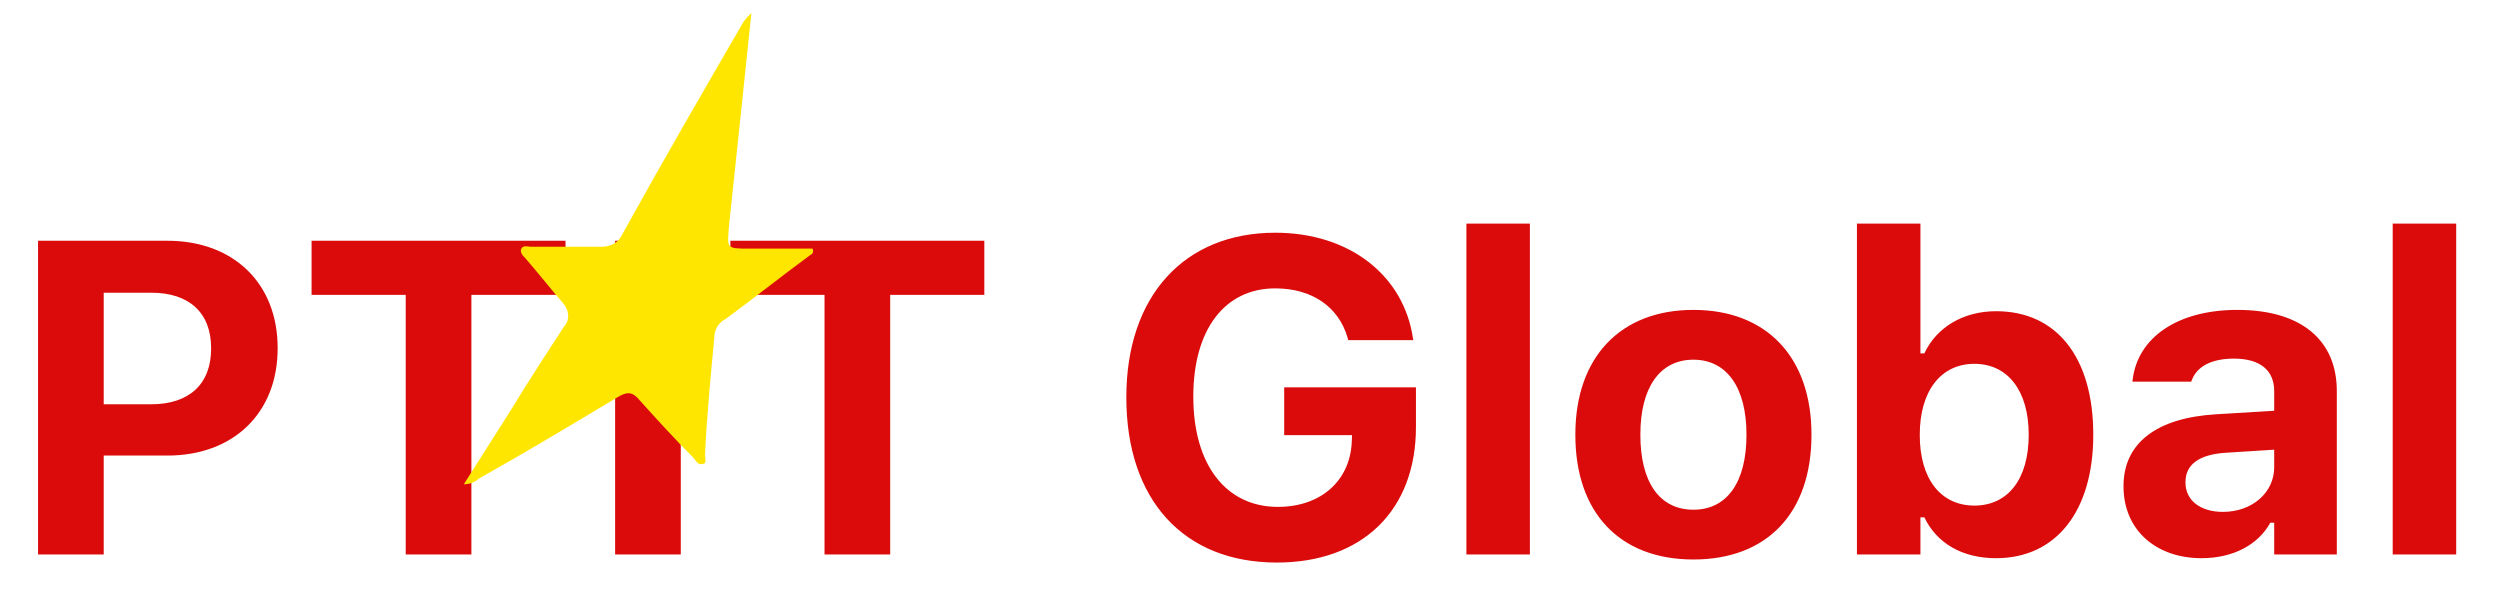 <svg width="163" height="39" viewBox="0 0 163 39" fill="none" xmlns="http://www.w3.org/2000/svg">
<path d="M2.481 36.153V15.697H10.915C15.225 15.697 18.103 18.476 18.103 22.686V22.715C18.103 26.925 15.225 29.703 10.915 29.703H6.762V36.153H2.481ZM9.866 19.085H6.762V26.358H9.866C12.319 26.358 13.765 25.054 13.765 22.729V22.7C13.765 20.375 12.319 19.085 9.866 19.085ZM26.453 36.153V19.227H20.315V15.697H36.873V19.227H30.735V36.153H26.453ZM40.106 36.153V15.697H44.387V36.153H40.106ZM53.759 36.153V19.227H47.621V15.697H64.178V19.227H58.04V36.153H53.759ZM83.247 36.678C77.166 36.678 73.437 32.581 73.437 25.918V25.89C73.437 19.326 77.194 15.173 83.148 15.173C87.982 15.173 91.512 17.951 92.121 22.034L92.15 22.176H87.897L87.868 22.034C87.287 20.007 85.544 18.802 83.148 18.802C79.845 18.802 77.804 21.495 77.804 25.847V25.876C77.804 30.313 79.944 33.049 83.318 33.049C86.125 33.049 88.053 31.334 88.138 28.753L88.152 28.371H83.729V25.252H92.32V27.846C92.32 33.276 88.832 36.678 83.247 36.678ZM95.61 36.153V14.578H99.749V36.153H95.61ZM110.411 36.479C105.605 36.479 102.713 33.431 102.713 28.357V28.328C102.713 23.296 105.648 20.205 110.411 20.205C115.174 20.205 118.108 23.282 118.108 28.328V28.357C118.108 33.446 115.216 36.479 110.411 36.479ZM110.411 33.233C112.608 33.233 113.87 31.433 113.87 28.357V28.328C113.87 25.28 112.594 23.452 110.411 23.452C108.213 23.452 106.952 25.28 106.952 28.328V28.357C106.952 31.433 108.199 33.233 110.411 33.233ZM130.145 36.394C127.933 36.394 126.275 35.416 125.467 33.729H125.212V36.153H121.072V14.578H125.212V23.041H125.467C126.261 21.34 128.004 20.291 130.145 20.291C134.1 20.291 136.481 23.31 136.481 28.328V28.357C136.481 33.346 134.043 36.394 130.145 36.394ZM128.727 32.964C130.924 32.964 132.271 31.234 132.271 28.357V28.328C132.271 25.479 130.91 23.721 128.727 23.721C126.558 23.721 125.169 25.479 125.169 28.342V28.371C125.169 31.234 126.544 32.964 128.727 32.964ZM143.542 36.394C140.565 36.394 138.453 34.551 138.453 31.716V31.688C138.453 28.881 140.622 27.237 144.506 27.01L148.277 26.783V25.493C148.277 24.146 147.356 23.381 145.654 23.381C144.166 23.381 143.216 23.905 142.89 24.827L142.862 24.884H139.034L139.049 24.756C139.375 22.02 141.955 20.205 145.881 20.205C150.021 20.205 152.36 22.162 152.36 25.493V36.153H148.277V34.084H148.022C147.228 35.53 145.584 36.394 143.542 36.394ZM142.493 31.461C142.493 32.652 143.5 33.375 144.932 33.375C146.845 33.375 148.277 32.113 148.277 30.469V29.32L145.13 29.519C143.358 29.632 142.493 30.299 142.493 31.433V31.461ZM156.004 36.153V14.578H160.144V36.153H156.004Z" fill="#DB0B0B"/>
<path d="M48.992 0.847C48.508 5.564 48.024 10.04 47.54 14.637C47.419 16.21 47.298 16.21 48.871 16.21H52.984C53.105 16.573 52.863 16.573 52.742 16.694C50.927 18.024 49.113 19.476 47.298 20.806C46.815 21.048 46.573 21.532 46.573 22.016C46.331 24.556 46.089 27.097 45.968 29.637C45.968 29.879 46.089 30.242 45.847 30.242C45.484 30.363 45.363 30 45.242 29.879C44.032 28.669 42.823 27.339 41.734 26.129C41.25 25.524 40.887 25.524 40.282 25.887C37.258 27.701 34.234 29.516 31.21 31.21C30.968 31.451 30.605 31.573 30.242 31.573C31.331 29.879 32.298 28.306 33.387 26.613C34.476 24.798 35.685 22.984 36.774 21.29C37.137 20.927 37.137 20.323 36.774 19.839C35.927 18.871 35.081 17.782 34.234 16.814C34.113 16.694 33.871 16.451 33.992 16.21C34.113 15.968 34.476 16.089 34.597 16.089C36.169 16.089 37.742 16.089 39.194 16.089C39.798 16.089 40.282 15.847 40.524 15.363C43.065 10.766 45.726 6.169 48.387 1.572C48.508 1.331 48.75 1.089 48.992 0.847Z" fill="#FFE600"/>
</svg>
